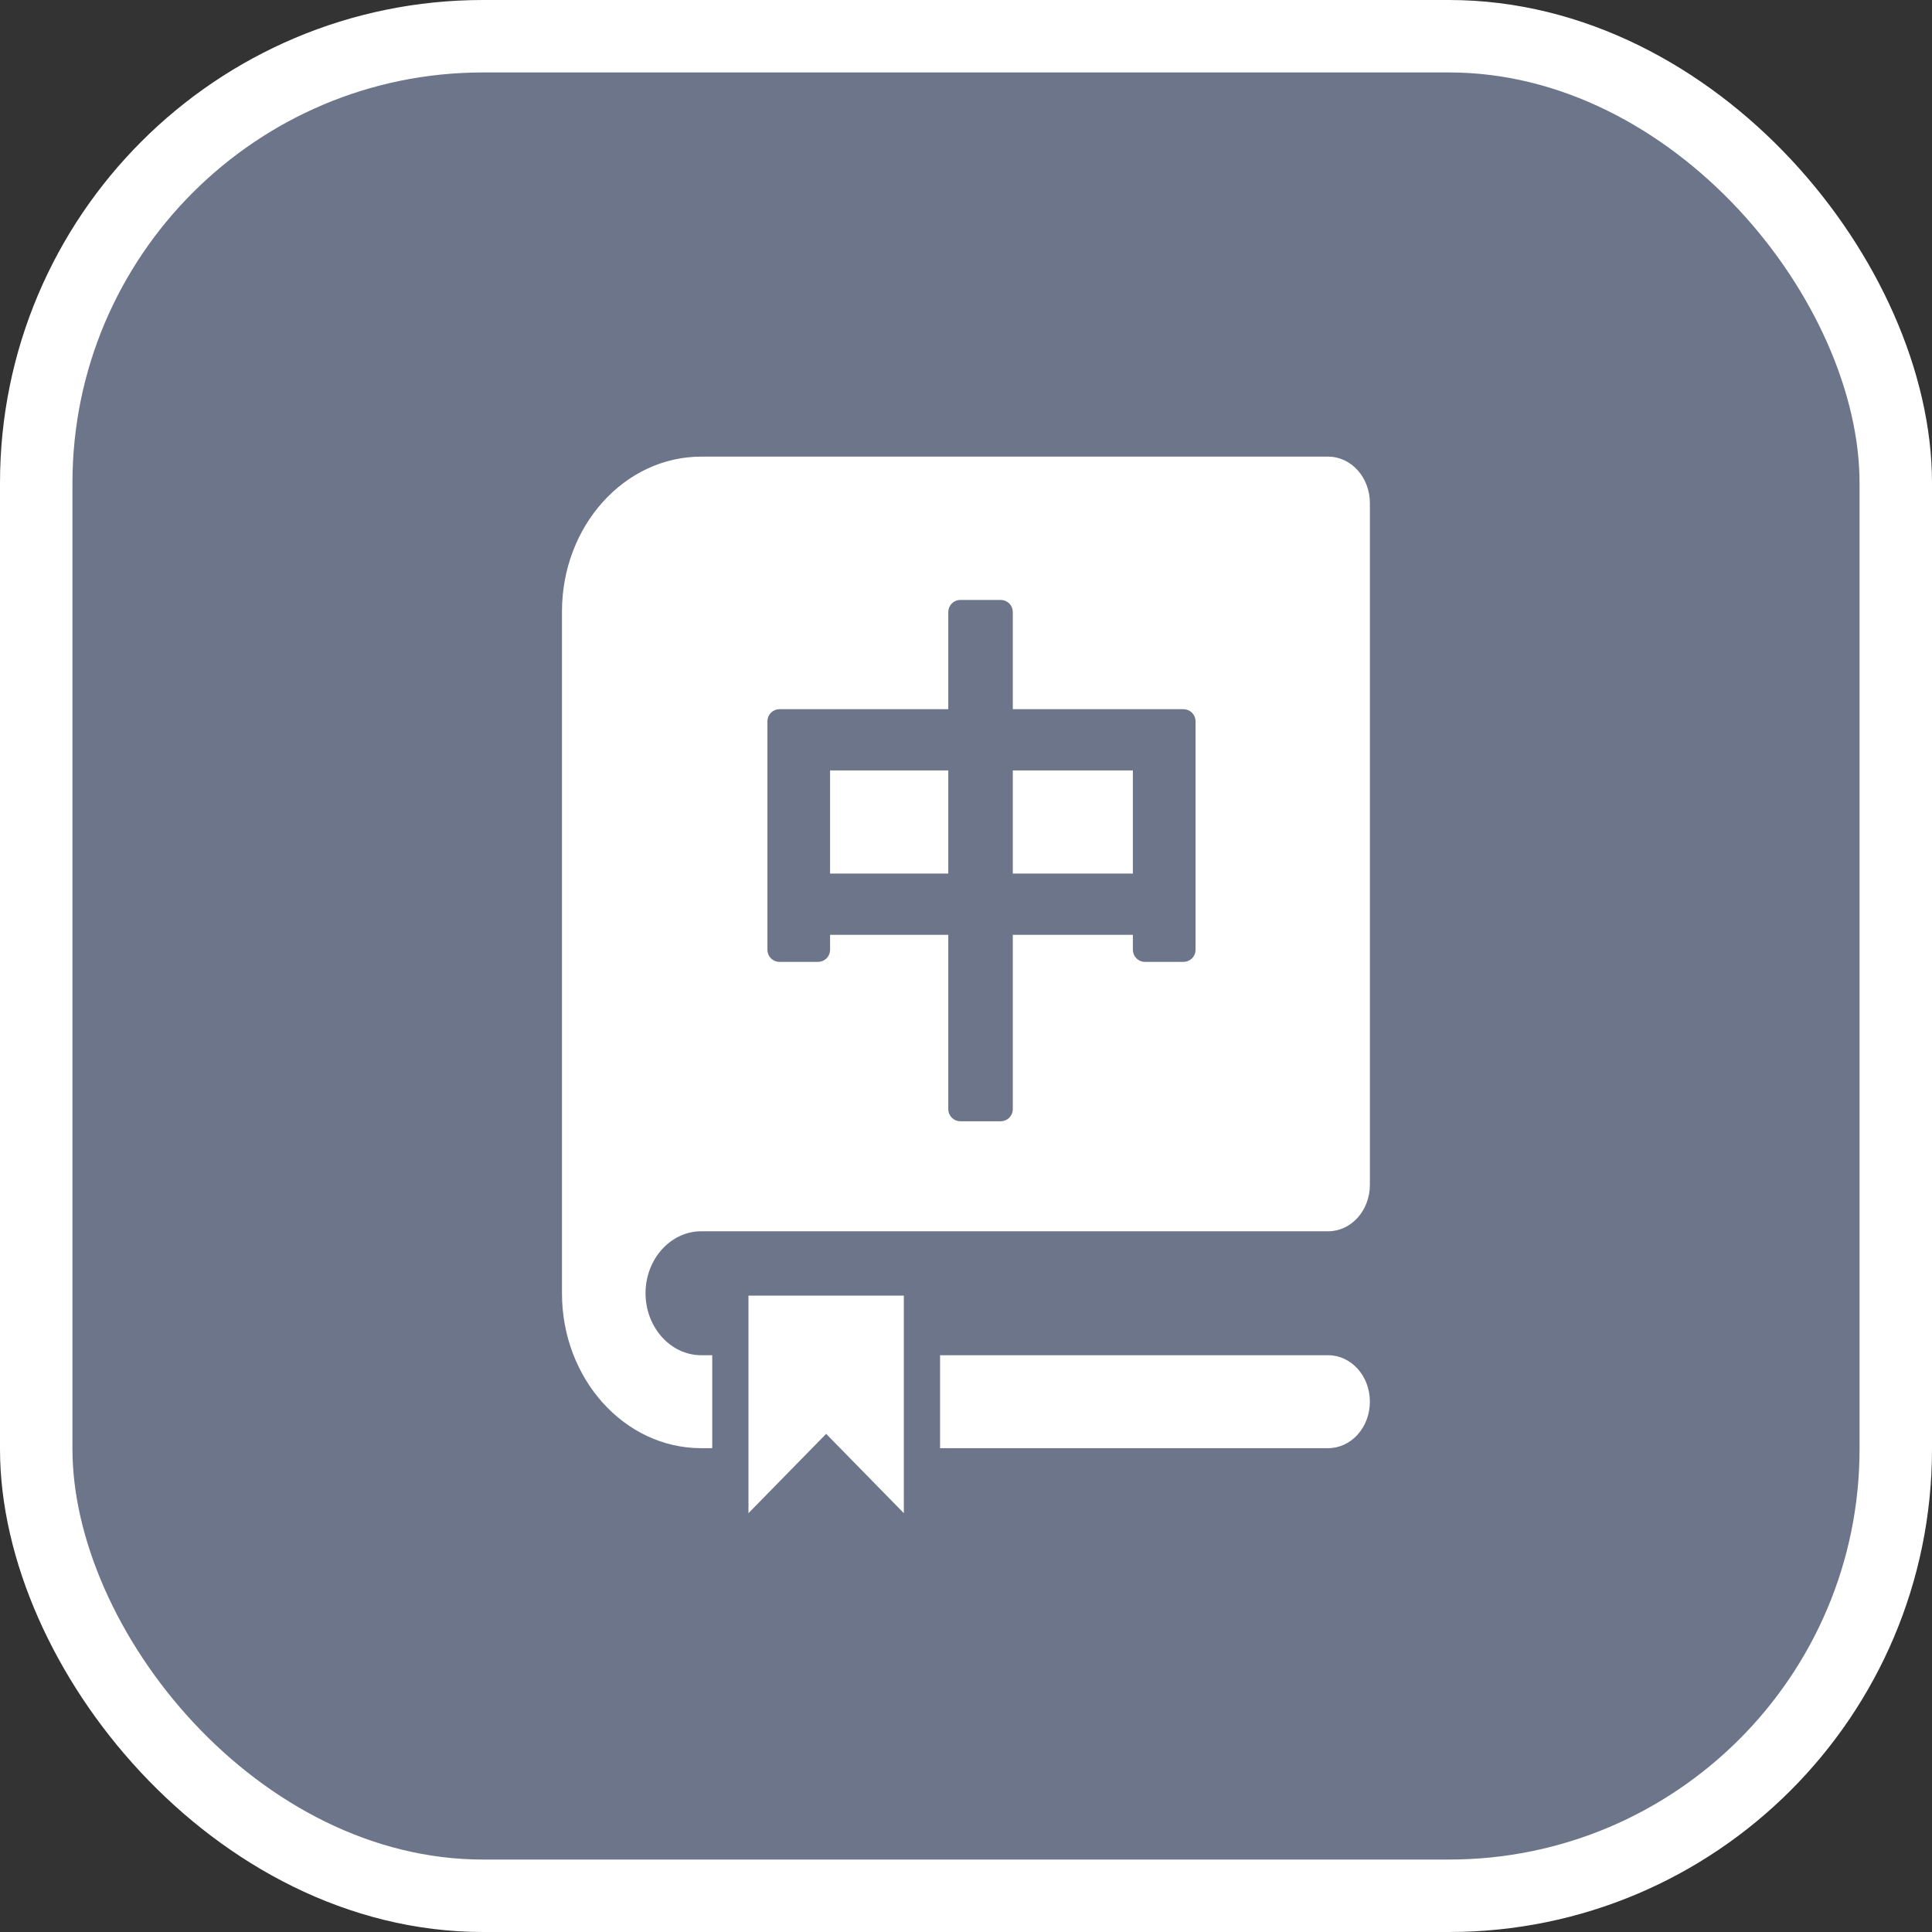 <svg width="80" height="80" viewBox="0 0 80 80" fill="none" xmlns="http://www.w3.org/2000/svg">
<rect x="0" y="0" width="80" height="80" fill="#333333" stroke="none"/>
<rect x="1.5" y="1.5" width="77" height="77" rx="18.5" fill="#6D758A" stroke="white" stroke-width="3"/>
<path d="M29.037 50.985H54.993C55.951 50.985 56.724 50.125 56.724 49.06V20.833C56.724 19.768 55.951 18.908 54.993 18.908H29.037C25.853 18.908 23.27 21.782 23.27 25.323V53.551C23.27 57.092 25.853 59.966 29.037 59.966H54.993C55.951 59.966 56.724 59.106 56.724 58.041C56.724 56.976 55.951 56.117 54.993 56.117H29.037C27.769 56.117 26.73 54.962 26.73 53.55C26.73 52.138 27.768 50.984 29.037 50.984V50.985Z" fill="white"/>
<path d="M32.277 29.616C32.139 29.616 32.027 29.728 32.027 29.866V39.33C32.027 39.468 32.139 39.58 32.277 39.58H33.872C34.01 39.58 34.122 39.468 34.122 39.33V38.459H39.516V45.929C39.516 46.067 39.628 46.179 39.766 46.179H41.438C41.577 46.179 41.688 46.067 41.688 45.929V38.459H47.16V39.33C47.16 39.468 47.272 39.58 47.41 39.58H49.005C49.143 39.58 49.255 39.468 49.255 39.33V29.866C49.255 29.728 49.143 29.616 49.005 29.616H41.688V25.342C41.688 25.204 41.577 25.092 41.438 25.092H39.766C39.628 25.092 39.516 25.204 39.516 25.342V29.616H32.277ZM41.688 36.423V31.652H47.16V36.423H41.688ZM39.516 31.652V36.423H34.122V31.652H39.516Z" fill="#6D758A" stroke="#6D758A" stroke-width="0.5" stroke-linejoin="round"/>
<path d="M36.89 63.182L38.176 64.495V62.657V53.65V52.9H37.426H30.992H30.242V53.65V62.657V64.495L31.528 63.182L34.209 60.445L36.89 63.182Z" fill="white" stroke="#6D758A" stroke-width="1.5"/>
</svg>
